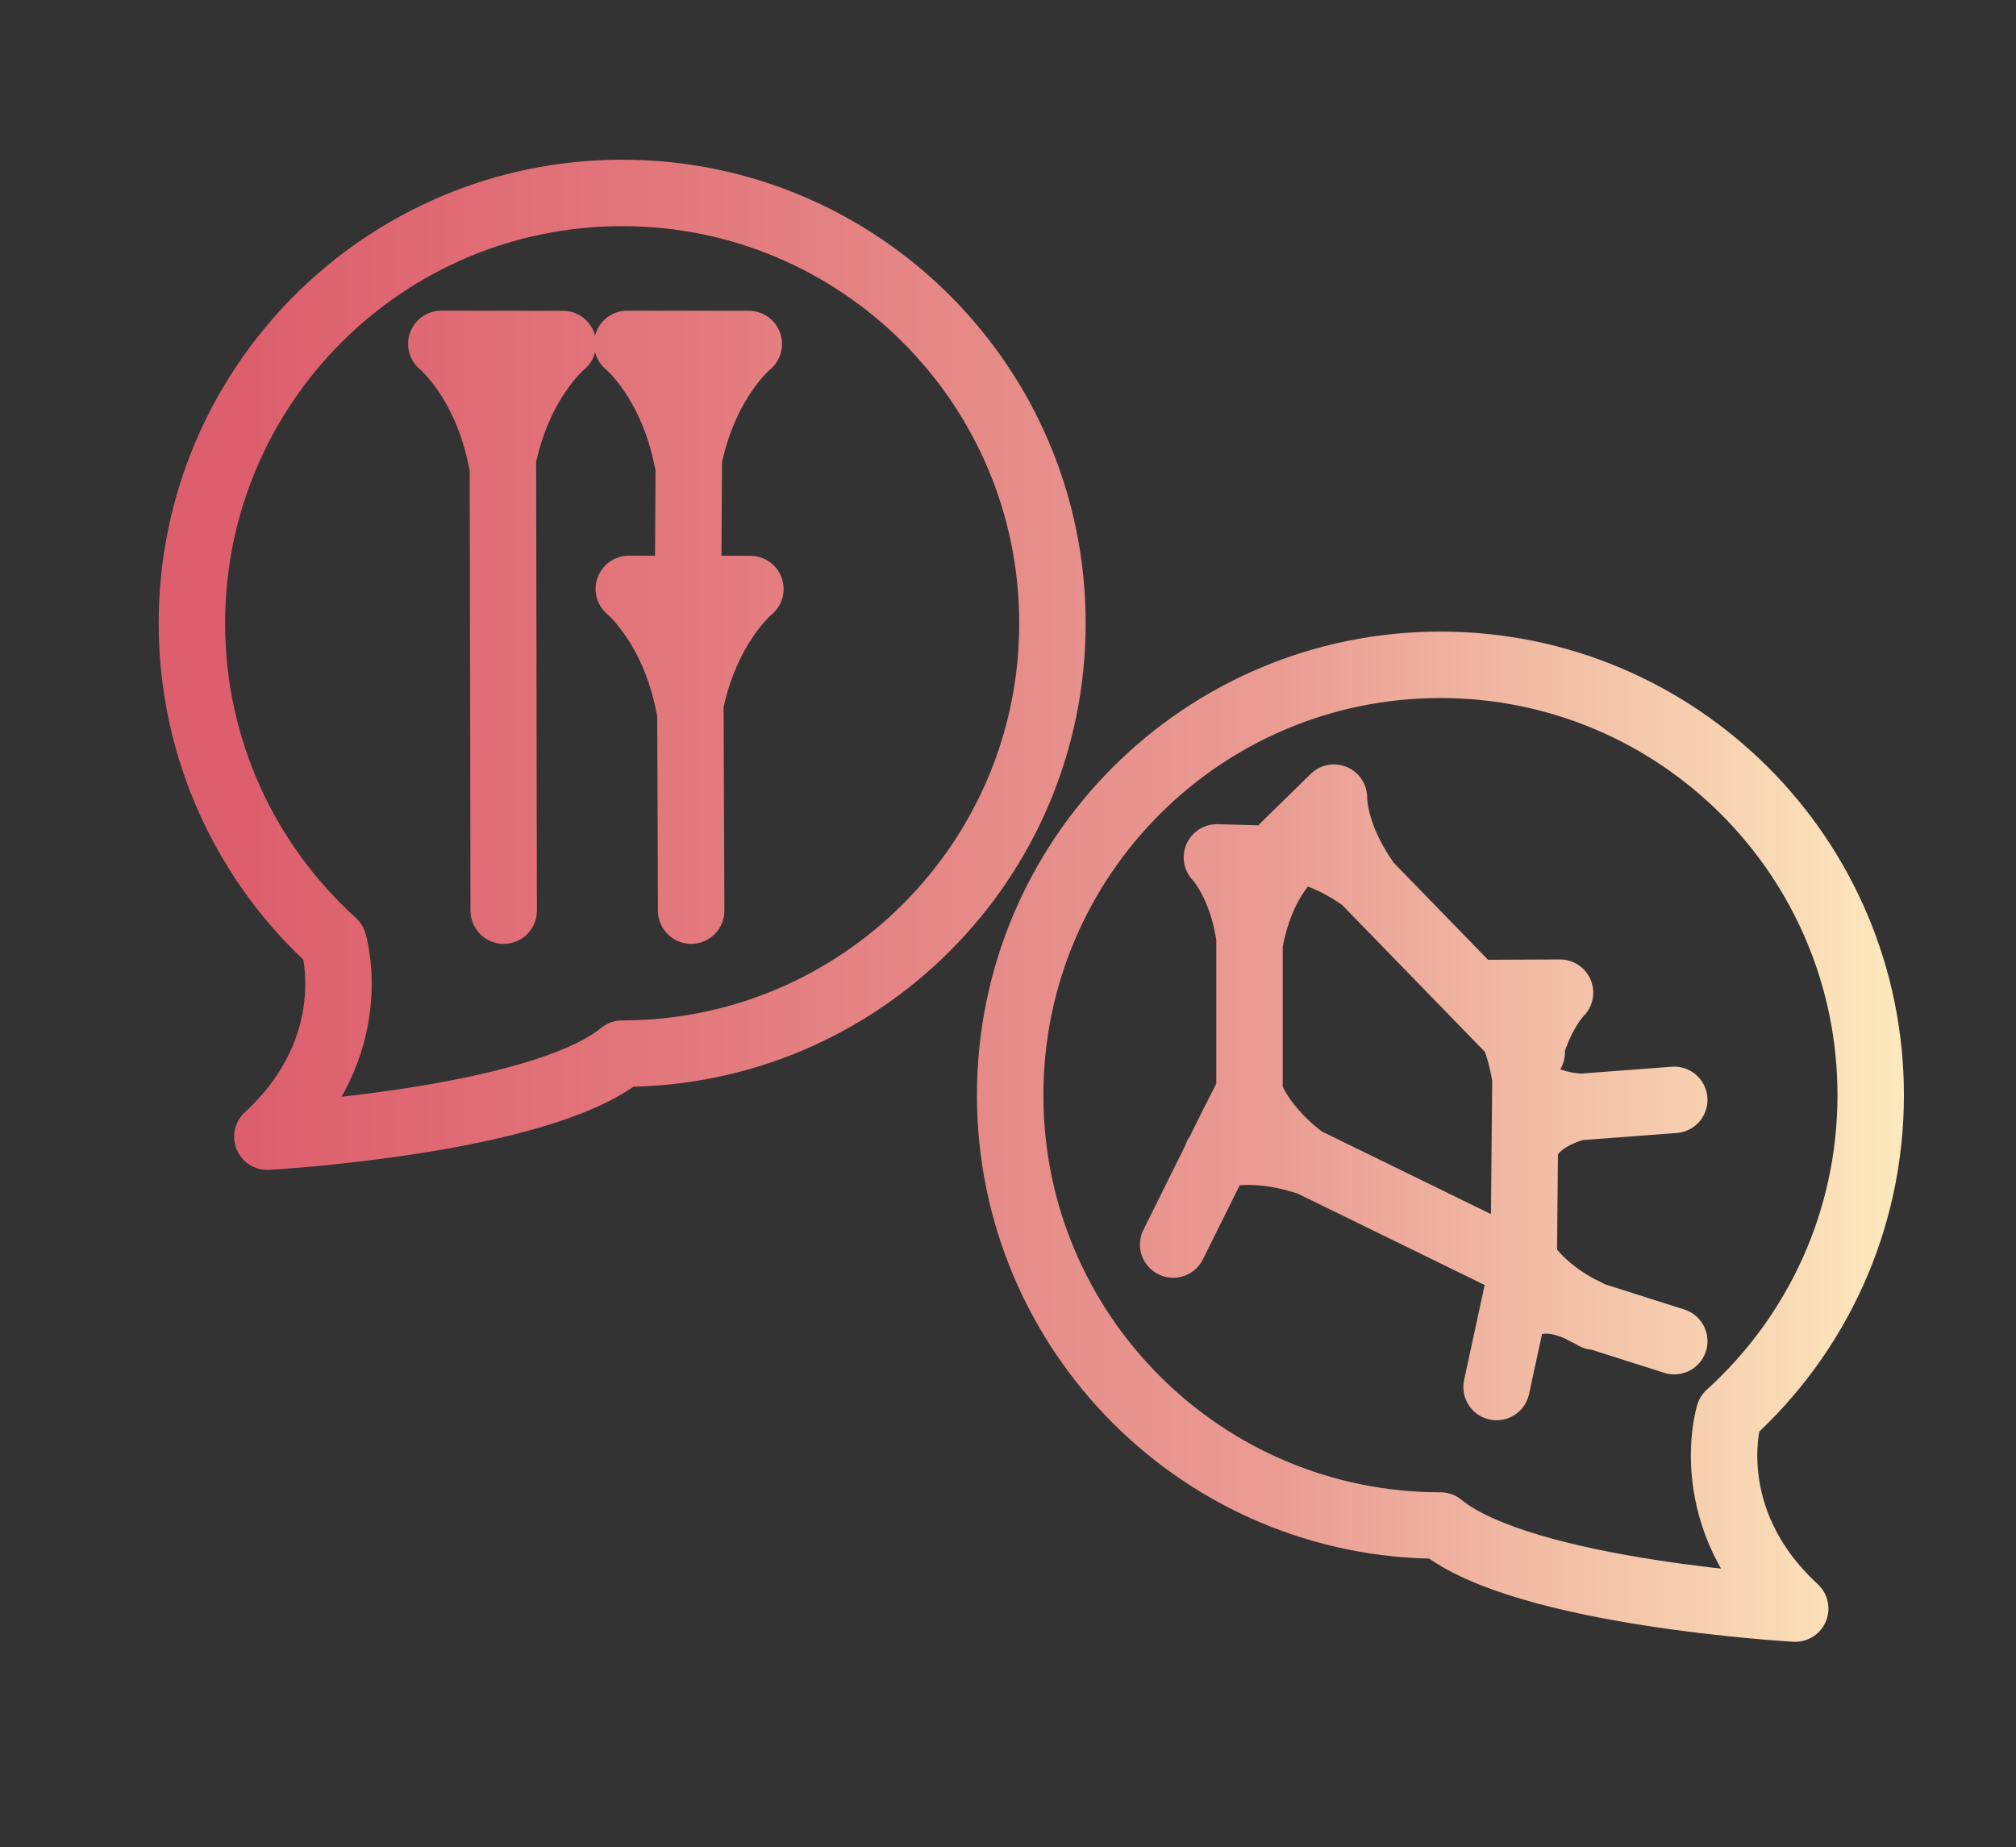 <?xml version="1.0" encoding="UTF-8" standalone="no"?>
<!-- Created with Inkscape (http://www.inkscape.org/) -->

<svg
   version="1.1"
   id="svg132"
   width="445"
   height="407.667"
   viewBox="0 0 445 407.667"
   xmlns="http://www.w3.org/2000/svg"
   xmlns:svg="http://www.w3.org/2000/svg">
  <rect x="0" y="0" width="445" height="407.667" fill="#333333" stroke="none"/>
  <defs
     id="defs136">
    <clipPath
       clipPathUnits="userSpaceOnUse"
       id="clipPath148">
      <path
         d="M 0,305.75 H 333.75 V 0 H 0 Z"
         id="path146" />
    </clipPath>
    <linearGradient
       x1="0"
       y1="0"
       x2="1"
       y2="0"
       gradientUnits="userSpaceOnUse"
       gradientTransform="matrix(288.999,0,0,288.999,-88.176,304.111)"
       spreadMethod="pad"
       id="linearGradient160">
      <stop
         style="stop-opacity:1;stop-color:#dd5f6d"
         offset="0"
         id="stop152" />
      <stop
         style="stop-opacity:1;stop-color:#dd5f6d"
         offset="0.058"
         id="stop154" />
      <stop
         style="stop-opacity:1;stop-color:#ea9c93"
         offset="0.641"
         id="stop156" />
      <stop
         style="stop-opacity:1;stop-color:#fdeabe"
         offset="1"
         id="stop158" />
    </linearGradient>
  </defs>
  <g
     id="g140"
     transform="matrix(1.333,0,0,-1.333,0,407.667)">
    <g
       id="g142">
      <g
         id="g144"
         clip-path="url(#clipPath148)">
        <g
           id="g150"
           transform="translate(114.451,155.059)">
          <path
             d="M 0,0 -0.128,33.894 M 0,53.256 -10.329,53.27 c 0,0 7.395,-6.021 9.982,-19.426 m 0.096,-0.196 C 2.33,47.187 9.807,53.249 9.807,53.249 L -0.52,53.258 M -0.388,74.457 -0.52,53.258 m 0.259,40.561 -10.328,0.014 c 0,0 7.394,-6.021 9.982,-19.426 m 0.096,-0.196 C 2.069,87.75 9.547,93.812 9.547,93.812 L -0.78,93.821 M -31.043,0 -31.171,74.457 m 0.128,19.362 -10.329,0.014 c 0,0 7.395,-6.021 9.982,-19.426 m 0.096,-0.196 c 2.581,13.539 10.058,19.601 10.058,19.601 l -10.327,0.009 m 181.181,-160.908 13.176,-4.189 m -13.172,4.056 c -10.163,6.069 -13.74,-0.045 -13.74,-0.045 m -2.511,-11.602 3.285,15.182 m 13.11,-3.512 c -8.705,3.783 -11.686,9.048 -11.686,9.048 l -1.501,-5.832 m 1.28,4.971 0.297,32.003 m 0.008,13.401 -6.023,-0.023 c 0,0 4.333,-4.142 5.888,-13.415 m 0.059,-0.134 c 1.455,9.379 5.792,13.597 5.792,13.597 l -6.021,-0.025 m 8.981,-18.924 15.954,1.204 m -15.94,-1.132 c -5.174,0.395 -7.665,2.572 -7.665,2.572 l 0.285,-3.312 m -0.015,0.168 0.285,-3.311 c 0,0 2.103,2.593 7.187,3.857 m -9.072,-26.526 -36.153,17.667 m -0.025,-0.13 c -8.954,2.868 -14.622,0.916 -14.622,0.916 m -7.24,-14.72 9.981,20.083 m 12.027,-6.288 c -7.669,5.591 -9.429,11.38 -9.429,11.38 l -2.739,-5.363 m 21.898,40.428 27.632,-28.424 M 111.673,5.026 c -5.407,7.692 -5.233,13.684 -5.233,13.684 l -4.303,-4.215 m 0.218,0.215 -4.303,-4.212 c 0,0 6.049,0.045 13.673,-5.609 M 92.457,-28.982 v 24.236 m 0.126,-0.041 c 1.779,9.233 6.211,13.27 6.211,13.27 l -6.021,0.168 m 0.305,-0.008 -6.019,0.17 c 0,0 4.235,-4.321 5.462,-13.732 m 31.552,-96.88 c 13.75,-11.25 58.75,-13.75 58.75,-13.75 -16.25,15 -10.952,32.161 -10.952,32.161 14.403,13.037 23.452,31.882 23.452,52.839 0,39.351 -31.9,71.25 -71.25,71.25 -39.351,0 -71.25,-31.899 -71.25,-71.25 0,-39.35 31.899,-71.25 71.25,-71.25 m -135.499,78.125 c -13.75,-11.25 -58.75,-13.75 -58.75,-13.75 16.25,15 10.952,32.161 10.952,32.161 -14.403,13.037 -23.452,31.882 -23.452,52.839 0,39.351 31.9,71.25 71.25,71.25 39.35,0 71.25,-31.899 71.25,-71.25 0,-39.35 -31.9,-71.25 -71.25,-71.25"
             style="fill:none;stroke:url(#linearGradient160);stroke-width:11;stroke-linecap:round;stroke-linejoin:round;stroke-miterlimit:10;stroke-dasharray:none;stroke-opacity:1"
             id="path162" />
        </g>
      </g>
    </g>
  </g>
</svg>

